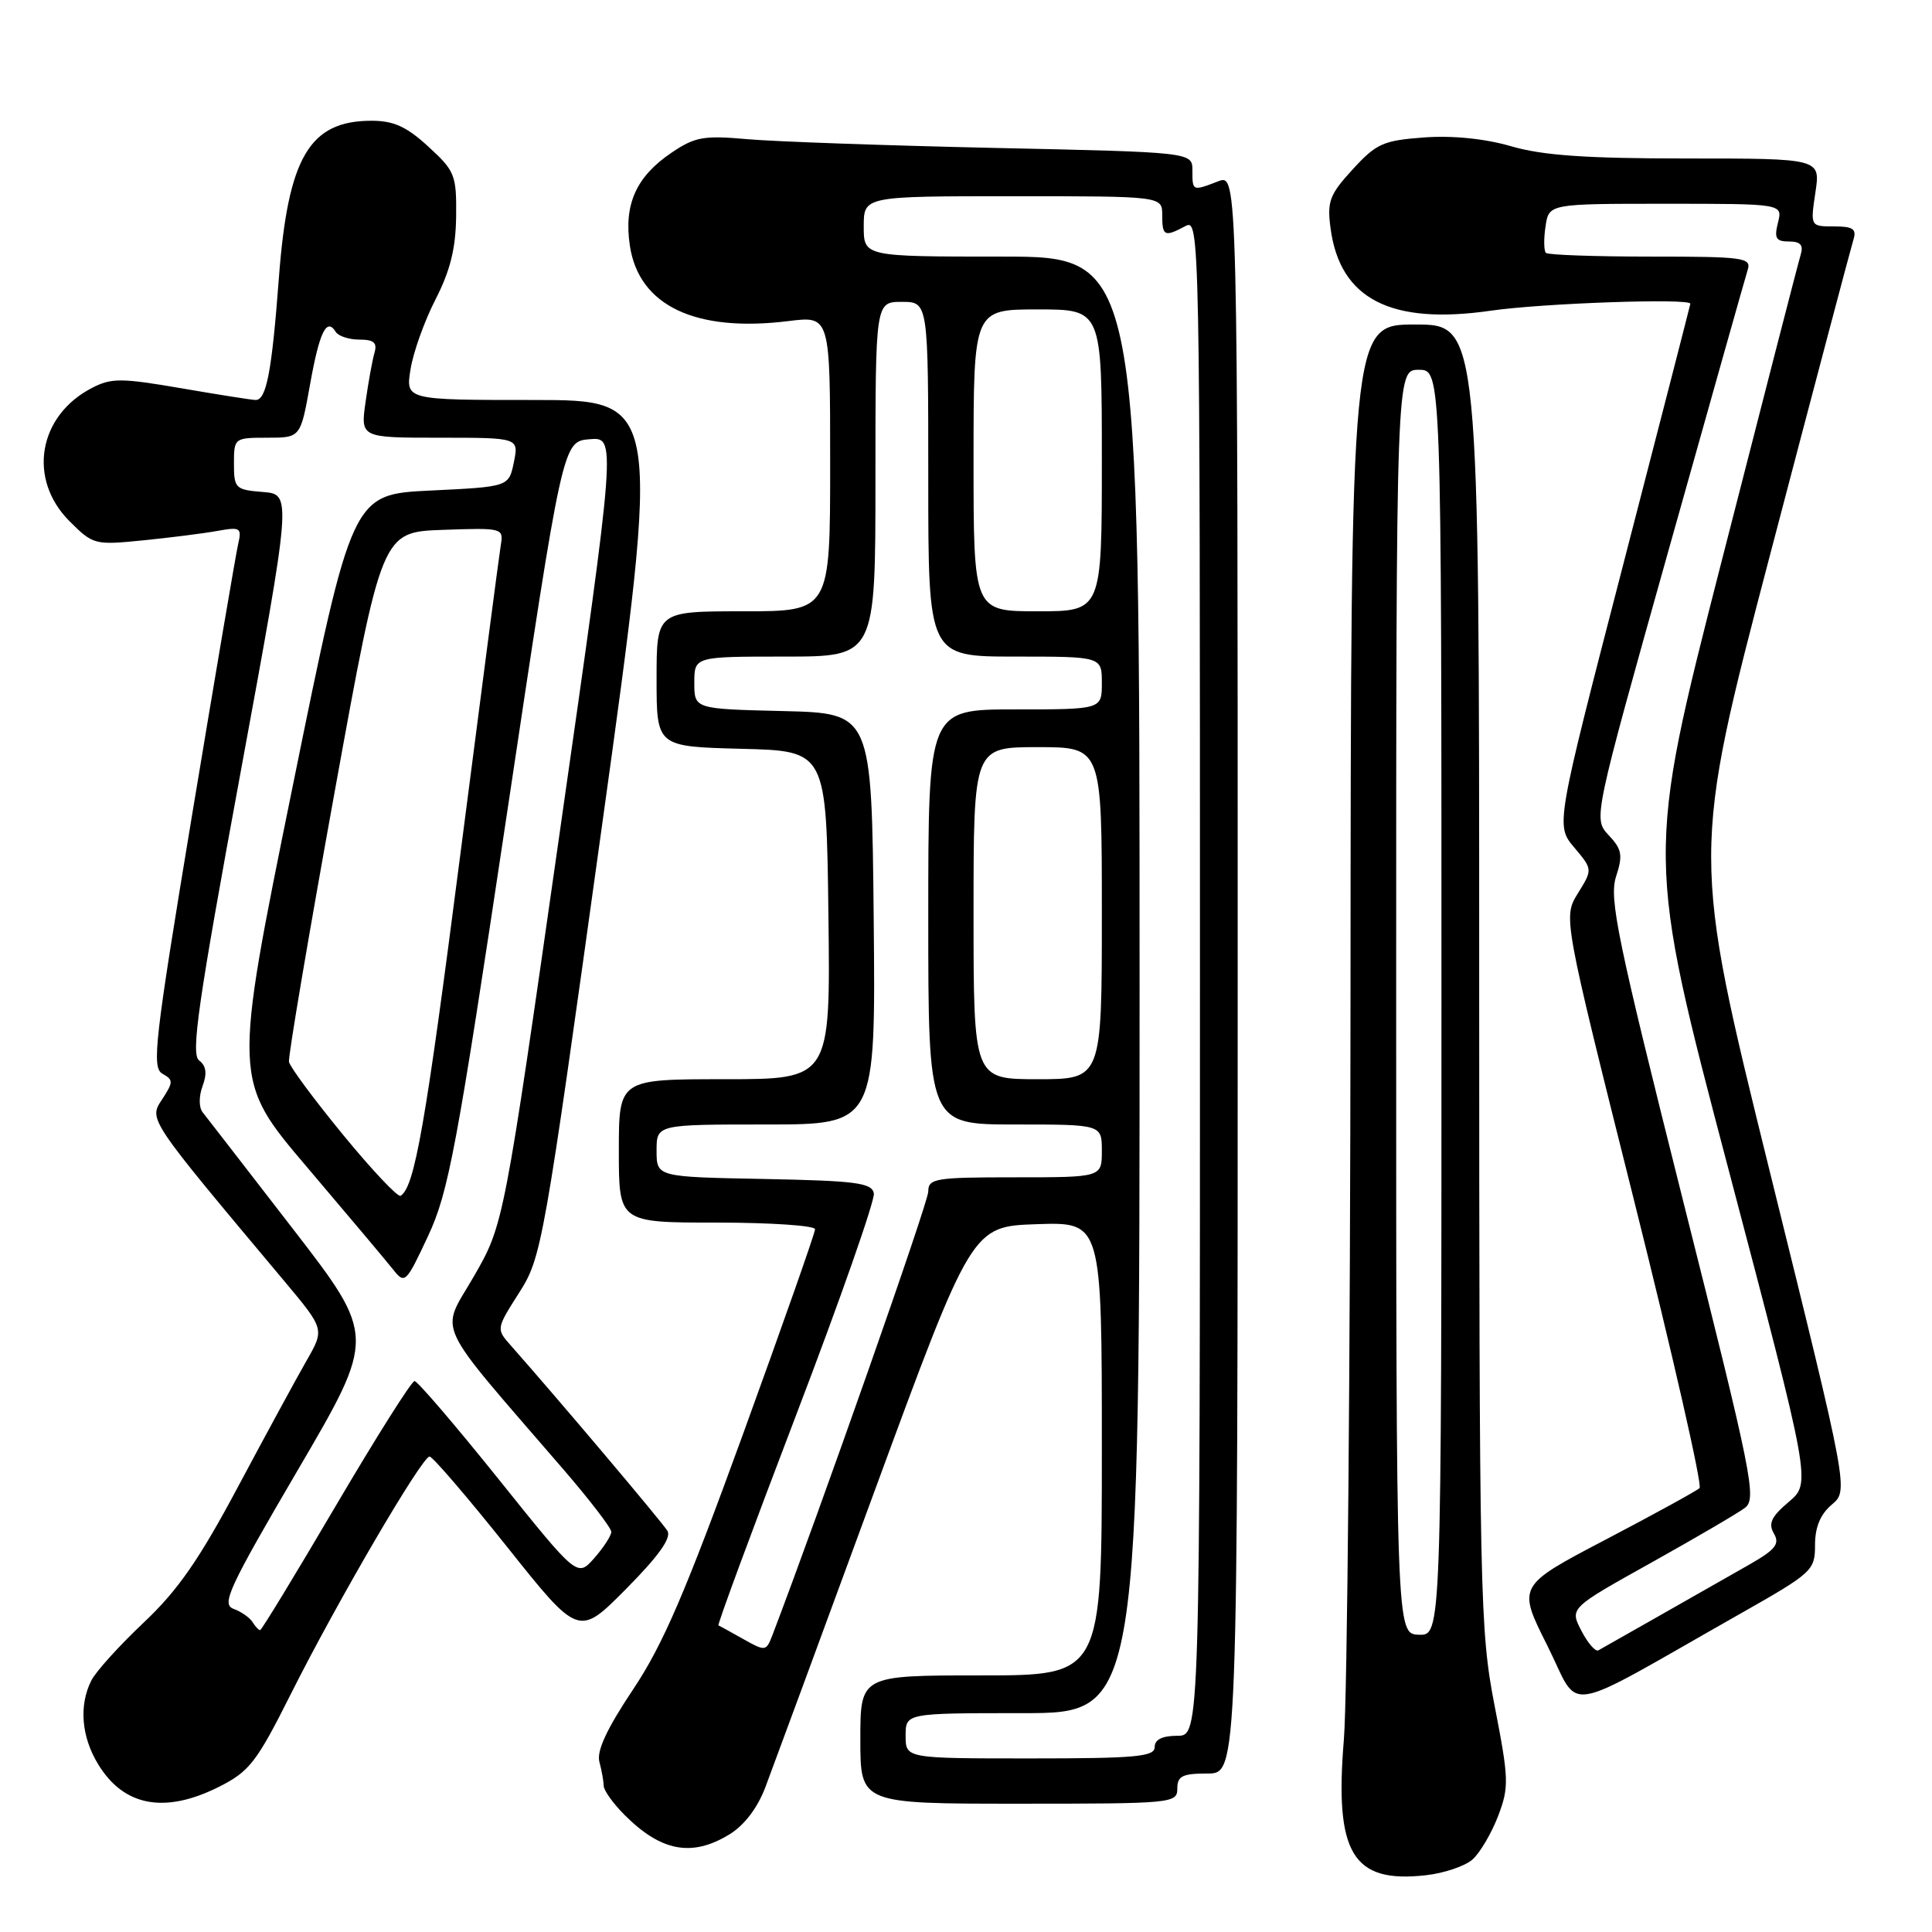 <?xml version="1.0" encoding="UTF-8" standalone="no"?>
<!DOCTYPE svg PUBLIC "-//W3C//DTD SVG 1.1//EN" "http://www.w3.org/Graphics/SVG/1.1/DTD/svg11.dtd" >
<svg xmlns="http://www.w3.org/2000/svg" xmlns:xlink="http://www.w3.org/1999/xlink" version="1.1" viewBox="0 0 256 256">
 <g >
 <path fill="currentColor"
d=" M 195.14 246.37 C 196.12 245.48 197.64 242.90 198.51 240.63 C 199.97 236.78 199.94 235.77 198.04 226.00 C 196.09 215.93 196.01 211.93 196.00 129.25 C 196.00 43.00 196.00 43.00 187.50 43.00 C 179.00 43.00 179.00 43.00 178.95 131.75 C 178.92 180.56 178.53 225.00 178.07 230.50 C 176.82 245.60 179.21 249.57 188.93 248.48 C 191.36 248.21 194.16 247.26 195.14 246.37 Z  M 96.63 243.08 C 98.61 241.88 100.37 239.57 101.41 236.83 C 102.31 234.45 108.84 216.75 115.91 197.50 C 128.78 162.50 128.78 162.50 137.39 162.21 C 146.00 161.92 146.00 161.92 146.00 191.96 C 146.00 222.00 146.00 222.00 130.00 222.00 C 114.00 222.00 114.00 222.00 114.00 230.50 C 114.00 239.00 114.00 239.00 135.00 239.00 C 155.33 239.00 156.00 238.94 156.00 237.00 C 156.00 235.33 156.67 235.00 160.00 235.00 C 164.00 235.00 164.00 235.00 164.00 129.02 C 164.00 23.05 164.00 23.05 161.43 24.02 C 157.99 25.34 158.00 25.34 158.00 22.59 C 158.00 20.17 158.00 20.17 131.75 19.60 C 117.31 19.28 102.58 18.76 99.00 18.44 C 93.27 17.93 92.09 18.13 89.00 20.22 C 84.30 23.39 82.64 27.08 83.46 32.55 C 84.65 40.52 92.17 44.08 104.51 42.54 C 110.00 41.86 110.00 41.86 110.00 61.43 C 110.00 81.00 110.00 81.00 98.50 81.00 C 87.00 81.00 87.00 81.00 87.00 89.97 C 87.00 98.93 87.00 98.93 98.25 99.22 C 109.50 99.50 109.50 99.50 109.77 121.25 C 110.04 143.00 110.04 143.00 96.02 143.00 C 82.00 143.00 82.00 143.00 82.00 152.50 C 82.00 162.00 82.00 162.00 95.00 162.00 C 102.15 162.00 108.00 162.40 108.00 162.88 C 108.00 163.36 103.69 175.61 98.43 190.09 C 90.80 211.07 87.84 217.95 83.86 223.90 C 80.42 229.05 79.04 232.01 79.42 233.44 C 79.72 234.57 79.98 236.00 79.99 236.61 C 79.99 237.23 81.24 238.97 82.75 240.48 C 87.59 245.34 91.68 246.10 96.63 243.08 Z  M 29.04 236.75 C 33.05 234.73 34.01 233.49 38.52 224.50 C 44.63 212.31 55.91 193.00 56.92 193.00 C 57.32 193.00 61.93 198.37 67.17 204.94 C 76.68 216.88 76.68 216.88 82.96 210.54 C 87.28 206.18 88.99 203.78 88.44 202.85 C 87.75 201.70 73.83 185.23 67.69 178.29 C 65.74 176.09 65.74 176.08 68.79 171.29 C 71.77 166.61 72.02 165.19 79.72 109.75 C 87.60 53.00 87.60 53.00 70.67 53.00 C 53.74 53.00 53.74 53.00 54.40 48.92 C 54.76 46.67 56.25 42.51 57.71 39.67 C 59.65 35.89 60.39 32.93 60.44 28.68 C 60.50 23.19 60.28 22.65 56.76 19.43 C 53.88 16.78 52.16 16.00 49.24 16.00 C 41.00 16.00 38.16 20.83 36.95 36.87 C 36.02 49.25 35.30 53.00 33.88 53.00 C 33.40 53.00 28.97 52.30 24.04 51.45 C 16.07 50.08 14.76 50.07 12.19 51.40 C 5.05 55.09 3.64 63.48 9.20 69.05 C 12.34 72.19 12.55 72.24 18.95 71.60 C 22.55 71.24 26.98 70.68 28.80 70.35 C 31.87 69.80 32.06 69.92 31.55 72.13 C 31.25 73.43 28.51 89.55 25.46 107.94 C 20.49 137.93 20.08 141.47 21.52 142.27 C 22.98 143.09 22.98 143.38 21.49 145.66 C 19.70 148.38 19.50 148.08 37.72 169.81 C 43.01 176.13 43.01 176.13 40.61 180.31 C 39.29 182.62 35.21 190.12 31.54 197.00 C 26.39 206.67 23.55 210.75 19.04 215.00 C 15.83 218.03 12.70 221.48 12.10 222.68 C 10.44 225.98 10.78 230.13 13.01 233.78 C 16.41 239.37 21.85 240.37 29.04 236.75 Z  M 230.50 213.88 C 240.17 208.40 240.50 208.10 240.50 204.73 C 240.50 202.35 241.21 200.65 242.72 199.37 C 244.95 197.50 244.95 197.50 234.54 155.37 C 224.13 113.23 224.13 113.23 234.58 73.37 C 240.33 51.44 245.29 32.71 245.59 31.75 C 246.03 30.34 245.53 30.00 243.01 30.00 C 239.88 30.00 239.88 30.00 240.55 25.50 C 241.23 21.00 241.23 21.00 223.52 21.00 C 210.20 21.00 204.44 20.60 200.27 19.39 C 196.77 18.37 192.51 17.94 188.72 18.21 C 183.29 18.61 182.38 19.01 179.24 22.44 C 176.16 25.80 175.83 26.68 176.31 30.28 C 177.56 39.63 184.29 43.08 197.53 41.17 C 204.41 40.17 224.04 39.49 223.98 40.25 C 223.97 40.39 219.95 56.00 215.05 74.94 C 206.13 109.37 206.13 109.37 208.59 112.29 C 211.04 115.20 211.04 115.20 209.08 118.37 C 207.12 121.54 207.12 121.54 216.51 159.02 C 221.67 179.63 225.58 196.80 225.20 197.18 C 224.81 197.55 219.22 200.62 212.77 204.00 C 201.05 210.14 201.05 210.14 205.04 218.07 C 209.54 227.04 206.37 227.56 230.50 213.88 Z  M 185.00 132.75 C 185.00 49.00 185.00 49.00 188.00 49.00 C 191.00 49.00 191.00 49.00 191.00 132.86 C 191.00 216.71 191.00 216.71 188.00 216.61 C 185.00 216.50 185.00 216.50 185.00 132.75 Z  M 120.00 230.00 C 120.00 227.00 120.00 227.00 135.50 227.00 C 151.00 227.00 151.00 227.00 151.00 130.50 C 151.00 34.00 151.00 34.00 132.73 34.00 C 114.45 34.00 114.45 34.00 114.45 30.00 C 114.45 26.00 114.45 26.00 134.23 26.00 C 154.00 26.00 154.00 26.00 154.00 28.50 C 154.00 31.30 154.30 31.44 157.07 29.96 C 158.97 28.94 159.00 30.38 159.00 129.46 C 159.00 230.00 159.00 230.00 156.00 230.00 C 154.00 230.00 153.00 230.50 153.00 231.50 C 153.00 232.77 150.50 233.00 136.50 233.00 C 120.00 233.00 120.00 233.00 120.00 230.00 Z  M 98.50 217.19 C 96.85 216.26 95.36 215.44 95.20 215.37 C 95.03 215.29 99.67 202.75 105.50 187.48 C 111.33 172.22 115.96 159.01 115.79 158.12 C 115.52 156.73 113.42 156.46 101.24 156.22 C 87.00 155.95 87.00 155.95 87.00 152.47 C 87.00 149.00 87.00 149.00 101.52 149.00 C 116.03 149.00 116.03 149.00 115.77 121.75 C 115.50 94.50 115.50 94.50 103.75 94.22 C 92.00 93.94 92.00 93.94 92.00 90.47 C 92.00 87.00 92.00 87.00 104.00 87.00 C 116.00 87.00 116.00 87.00 116.00 63.50 C 116.00 40.00 116.00 40.00 119.50 40.00 C 123.00 40.00 123.00 40.00 123.00 63.50 C 123.00 87.00 123.00 87.00 134.50 87.00 C 146.00 87.00 146.00 87.00 146.00 90.50 C 146.00 94.00 146.00 94.00 134.50 94.00 C 123.00 94.00 123.00 94.00 123.00 121.50 C 123.00 149.00 123.00 149.00 134.50 149.00 C 146.00 149.00 146.00 149.00 146.00 152.50 C 146.00 156.00 146.00 156.00 134.50 156.00 C 123.88 156.00 123.00 156.15 123.00 157.89 C 123.00 159.33 108.63 200.21 102.34 216.69 C 101.52 218.81 101.41 218.83 98.50 217.19 Z  M 129.00 121.00 C 129.00 99.00 129.00 99.00 137.50 99.00 C 146.00 99.00 146.00 99.00 146.00 121.00 C 146.00 143.00 146.00 143.00 137.50 143.00 C 129.00 143.00 129.00 143.00 129.00 121.00 Z  M 129.00 61.00 C 129.00 41.00 129.00 41.00 137.50 41.00 C 146.00 41.00 146.00 41.00 146.00 61.00 C 146.00 81.00 146.00 81.00 137.50 81.00 C 129.00 81.00 129.00 81.00 129.00 61.00 Z  M 33.46 214.93 C 33.09 214.34 31.96 213.55 30.94 213.18 C 29.31 212.57 30.30 210.43 39.46 194.79 C 49.82 177.09 49.82 177.09 38.78 162.79 C 32.71 154.93 27.34 148.00 26.85 147.38 C 26.34 146.73 26.34 145.25 26.85 143.89 C 27.46 142.22 27.32 141.22 26.38 140.51 C 25.27 139.68 26.24 132.92 31.85 102.50 C 38.66 65.50 38.66 65.50 34.83 65.19 C 31.19 64.90 31.00 64.71 31.00 61.44 C 31.00 58.04 31.05 58.00 35.41 58.00 C 39.82 58.00 39.82 58.00 41.08 50.96 C 42.33 43.97 43.28 42.02 44.49 43.98 C 44.84 44.54 46.25 45.00 47.63 45.00 C 49.54 45.00 50.01 45.41 49.62 46.75 C 49.34 47.71 48.81 50.64 48.44 53.25 C 47.77 58.00 47.77 58.00 58.26 58.00 C 68.75 58.00 68.75 58.00 68.09 61.25 C 67.42 64.50 67.42 64.50 57.04 65.00 C 46.65 65.50 46.65 65.50 38.76 104.30 C 30.86 143.10 30.86 143.10 40.68 154.65 C 46.08 161.01 51.22 167.12 52.10 168.23 C 53.64 170.18 53.80 170.03 56.72 163.78 C 59.44 157.96 60.50 152.30 67.16 107.90 C 74.56 58.50 74.56 58.50 78.11 58.20 C 81.66 57.90 81.66 57.90 74.20 110.08 C 66.75 162.26 66.75 162.26 62.77 169.16 C 58.32 176.88 57.18 174.44 74.72 194.78 C 78.17 198.79 81.00 202.47 81.00 202.98 C 81.00 203.48 79.99 205.04 78.75 206.45 C 76.50 209.01 76.50 209.01 66.07 196.00 C 60.33 188.85 55.32 183.00 54.93 183.00 C 54.53 183.00 49.85 190.43 44.51 199.50 C 39.18 208.57 34.66 216.00 34.47 216.00 C 34.28 216.00 33.82 215.52 33.46 214.93 Z  M 45.46 150.37 C 41.63 145.70 38.40 141.35 38.29 140.69 C 38.17 140.04 40.89 123.97 44.33 105.00 C 50.59 70.50 50.59 70.50 58.66 70.21 C 66.59 69.93 66.73 69.97 66.36 72.21 C 66.15 73.47 63.72 92.05 60.96 113.50 C 56.36 149.21 54.94 157.30 53.08 158.45 C 52.72 158.67 49.29 155.04 45.46 150.37 Z  M 209.54 216.08 C 207.99 213.09 207.99 213.09 218.75 207.09 C 224.66 203.79 230.27 200.51 231.21 199.80 C 232.80 198.59 232.21 195.64 222.99 159.00 C 214.30 124.40 213.20 119.09 214.13 116.17 C 215.06 113.31 214.92 112.54 213.16 110.67 C 211.11 108.48 211.11 108.48 221.07 72.99 C 226.55 53.47 231.28 36.71 231.58 35.75 C 232.09 34.14 231.04 34.00 218.73 34.00 C 211.36 34.00 205.11 33.78 204.84 33.51 C 204.57 33.23 204.54 31.66 204.79 30.01 C 205.23 27.00 205.23 27.00 220.72 27.00 C 236.22 27.00 236.22 27.00 235.59 29.50 C 235.07 31.57 235.32 32.00 237.05 32.00 C 238.57 32.00 238.99 32.47 238.60 33.75 C 238.30 34.71 233.58 53.05 228.09 74.50 C 218.11 113.50 218.11 113.50 229.05 155.00 C 239.98 196.50 239.98 196.50 237.03 199.00 C 234.71 200.96 234.28 201.87 235.05 203.20 C 235.86 204.59 235.27 205.33 231.77 207.33 C 223.78 211.88 212.50 218.29 211.79 218.68 C 211.40 218.89 210.39 217.72 209.54 216.08 Z "/>
</g>
</svg>